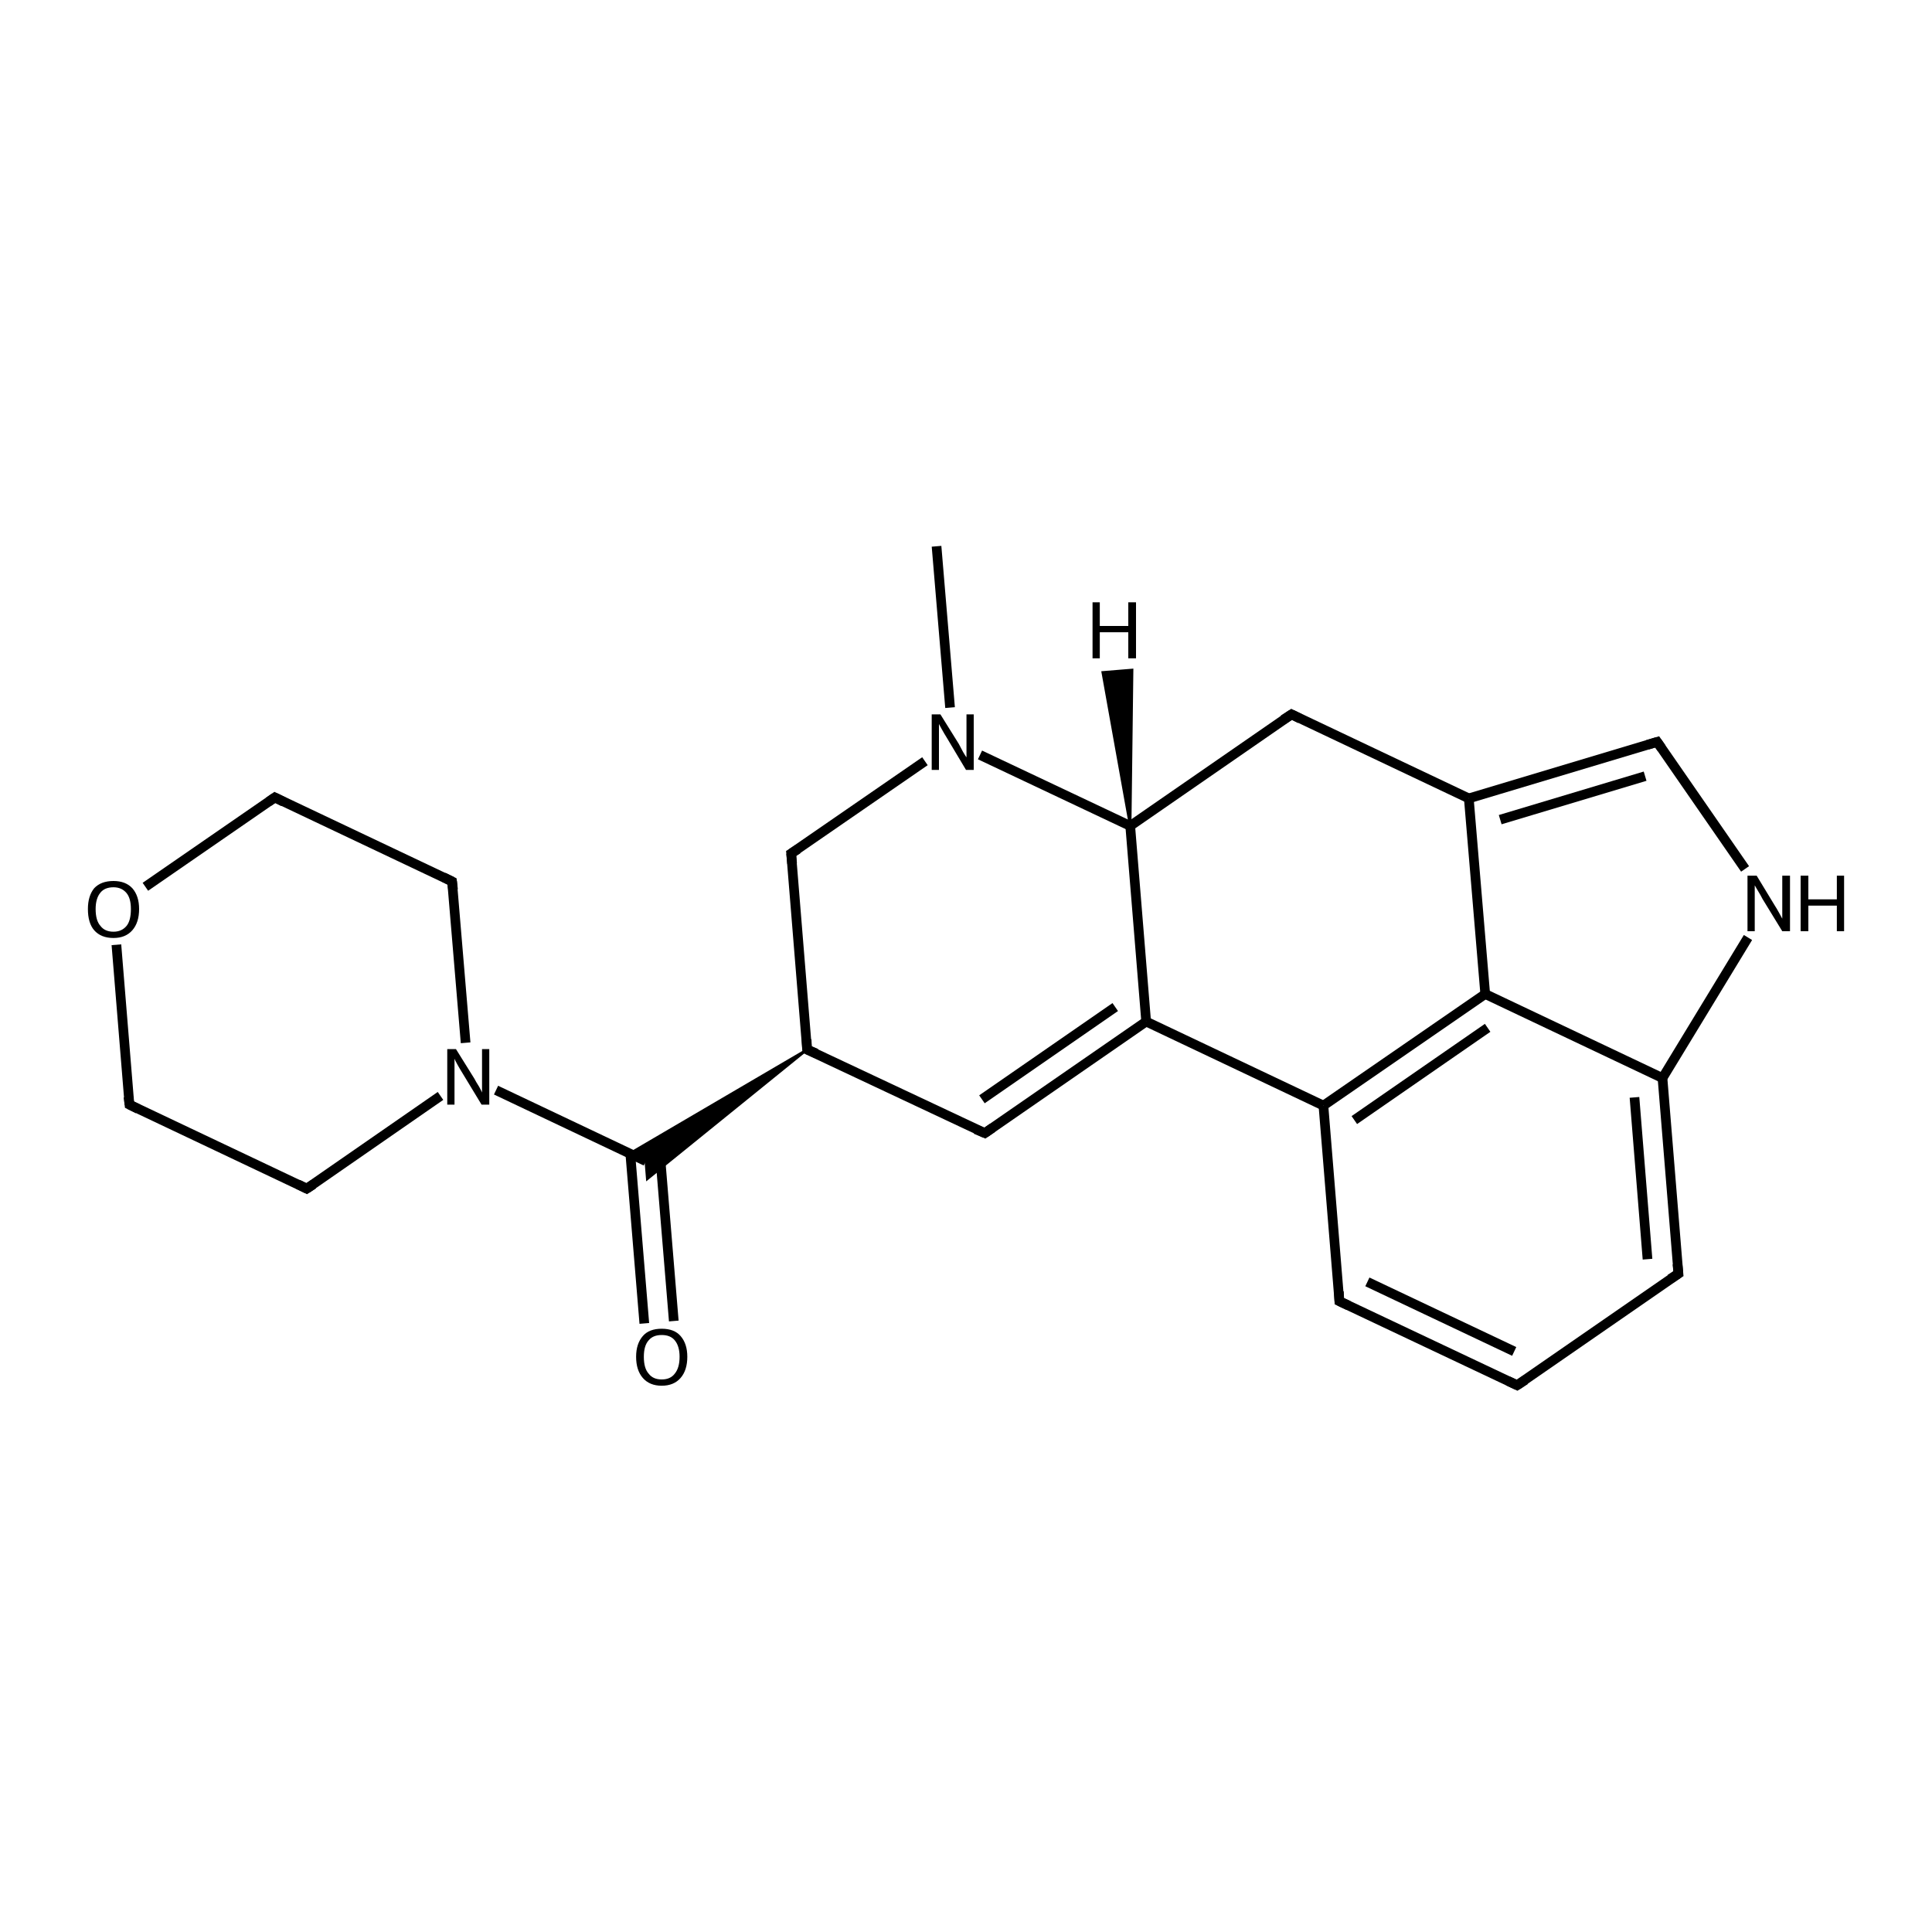 <?xml version='1.0' encoding='iso-8859-1'?>
<svg version='1.1' baseProfile='full'
              xmlns='http://www.w3.org/2000/svg'
                      xmlns:rdkit='http://www.rdkit.org/xml'
                      xmlns:xlink='http://www.w3.org/1999/xlink'
                  xml:space='preserve'
width='400px' height='400px' viewBox='0 0 400 400'>
<!-- END OF HEADER -->
<rect style='opacity:1.0;fill:#FFFFFF;stroke:none' width='400.0' height='400.0' x='0.0' y='0.0'> </rect>
<path class='bond-0 atom-0 atom-21' d='M 193.9,113.1 L 196.7,146.5' style='fill:none;fill-rule:evenodd;stroke:#000000;stroke-width:2.0px;stroke-linecap:butt;stroke-linejoin:miter;stroke-opacity:1' />
<path class='bond-1 atom-1 atom-2' d='M 314.1,286.8 L 277.3,269.4' style='fill:none;fill-rule:evenodd;stroke:#000000;stroke-width:2.0px;stroke-linecap:butt;stroke-linejoin:miter;stroke-opacity:1' />
<path class='bond-1 atom-1 atom-2' d='M 313.5,279.8 L 283.1,265.4' style='fill:none;fill-rule:evenodd;stroke:#000000;stroke-width:2.0px;stroke-linecap:butt;stroke-linejoin:miter;stroke-opacity:1' />
<path class='bond-2 atom-1 atom-3' d='M 314.1,286.8 L 347.5,263.7' style='fill:none;fill-rule:evenodd;stroke:#000000;stroke-width:2.0px;stroke-linecap:butt;stroke-linejoin:miter;stroke-opacity:1' />
<path class='bond-3 atom-2 atom-14' d='M 277.3,269.4 L 274.0,228.9' style='fill:none;fill-rule:evenodd;stroke:#000000;stroke-width:2.0px;stroke-linecap:butt;stroke-linejoin:miter;stroke-opacity:1' />
<path class='bond-4 atom-3 atom-16' d='M 347.5,263.7 L 344.2,223.2' style='fill:none;fill-rule:evenodd;stroke:#000000;stroke-width:2.0px;stroke-linecap:butt;stroke-linejoin:miter;stroke-opacity:1' />
<path class='bond-4 atom-3 atom-16' d='M 341.1,260.7 L 338.4,227.2' style='fill:none;fill-rule:evenodd;stroke:#000000;stroke-width:2.0px;stroke-linecap:butt;stroke-linejoin:miter;stroke-opacity:1' />
<path class='bond-5 atom-4 atom-6' d='M 63.5,246.1 L 26.8,228.7' style='fill:none;fill-rule:evenodd;stroke:#000000;stroke-width:2.0px;stroke-linecap:butt;stroke-linejoin:miter;stroke-opacity:1' />
<path class='bond-6 atom-4 atom-22' d='M 63.5,246.1 L 91.2,226.9' style='fill:none;fill-rule:evenodd;stroke:#000000;stroke-width:2.0px;stroke-linecap:butt;stroke-linejoin:miter;stroke-opacity:1' />
<path class='bond-7 atom-5 atom-7' d='M 93.6,182.5 L 56.9,165.1' style='fill:none;fill-rule:evenodd;stroke:#000000;stroke-width:2.0px;stroke-linecap:butt;stroke-linejoin:miter;stroke-opacity:1' />
<path class='bond-8 atom-5 atom-22' d='M 93.6,182.5 L 96.4,215.9' style='fill:none;fill-rule:evenodd;stroke:#000000;stroke-width:2.0px;stroke-linecap:butt;stroke-linejoin:miter;stroke-opacity:1' />
<path class='bond-9 atom-6 atom-24' d='M 26.8,228.7 L 24.1,195.6' style='fill:none;fill-rule:evenodd;stroke:#000000;stroke-width:2.0px;stroke-linecap:butt;stroke-linejoin:miter;stroke-opacity:1' />
<path class='bond-10 atom-7 atom-24' d='M 56.9,165.1 L 30.1,183.6' style='fill:none;fill-rule:evenodd;stroke:#000000;stroke-width:2.0px;stroke-linecap:butt;stroke-linejoin:miter;stroke-opacity:1' />
<path class='bond-11 atom-8 atom-13' d='M 203.9,234.6 L 167.1,217.3' style='fill:none;fill-rule:evenodd;stroke:#000000;stroke-width:2.0px;stroke-linecap:butt;stroke-linejoin:miter;stroke-opacity:1' />
<path class='bond-12 atom-8 atom-15' d='M 203.9,234.6 L 237.3,211.5' style='fill:none;fill-rule:evenodd;stroke:#000000;stroke-width:2.0px;stroke-linecap:butt;stroke-linejoin:miter;stroke-opacity:1' />
<path class='bond-12 atom-8 atom-15' d='M 203.3,227.6 L 230.9,208.5' style='fill:none;fill-rule:evenodd;stroke:#000000;stroke-width:2.0px;stroke-linecap:butt;stroke-linejoin:miter;stroke-opacity:1' />
<path class='bond-13 atom-9 atom-12' d='M 267.4,147.9 L 304.1,165.3' style='fill:none;fill-rule:evenodd;stroke:#000000;stroke-width:2.0px;stroke-linecap:butt;stroke-linejoin:miter;stroke-opacity:1' />
<path class='bond-14 atom-9 atom-17' d='M 267.4,147.9 L 234.0,171.0' style='fill:none;fill-rule:evenodd;stroke:#000000;stroke-width:2.0px;stroke-linecap:butt;stroke-linejoin:miter;stroke-opacity:1' />
<path class='bond-15 atom-10 atom-12' d='M 343.1,153.6 L 304.1,165.3' style='fill:none;fill-rule:evenodd;stroke:#000000;stroke-width:2.0px;stroke-linecap:butt;stroke-linejoin:miter;stroke-opacity:1' />
<path class='bond-15 atom-10 atom-12' d='M 340.6,160.7 L 310.6,169.7' style='fill:none;fill-rule:evenodd;stroke:#000000;stroke-width:2.0px;stroke-linecap:butt;stroke-linejoin:miter;stroke-opacity:1' />
<path class='bond-16 atom-10 atom-20' d='M 343.1,153.6 L 361.3,179.9' style='fill:none;fill-rule:evenodd;stroke:#000000;stroke-width:2.0px;stroke-linecap:butt;stroke-linejoin:miter;stroke-opacity:1' />
<path class='bond-17 atom-11 atom-13' d='M 163.8,176.7 L 167.1,217.3' style='fill:none;fill-rule:evenodd;stroke:#000000;stroke-width:2.0px;stroke-linecap:butt;stroke-linejoin:miter;stroke-opacity:1' />
<path class='bond-18 atom-11 atom-21' d='M 163.8,176.7 L 191.5,157.6' style='fill:none;fill-rule:evenodd;stroke:#000000;stroke-width:2.0px;stroke-linecap:butt;stroke-linejoin:miter;stroke-opacity:1' />
<path class='bond-19 atom-12 atom-18' d='M 304.1,165.3 L 307.5,205.8' style='fill:none;fill-rule:evenodd;stroke:#000000;stroke-width:2.0px;stroke-linecap:butt;stroke-linejoin:miter;stroke-opacity:1' />
<path class='bond-20 atom-13 atom-19' d='M 167.1,217.3 L 134.0,244.1 L 133.7,240.4 Z' style='fill:#000000;fill-rule:evenodd;fill-opacity:1;stroke:#000000;stroke-width:0.5px;stroke-linecap:butt;stroke-linejoin:miter;stroke-opacity:1;' />
<path class='bond-20 atom-13 atom-19' d='M 167.1,217.3 L 133.7,240.4 L 130.4,238.8 Z' style='fill:#000000;fill-rule:evenodd;fill-opacity:1;stroke:#000000;stroke-width:0.5px;stroke-linecap:butt;stroke-linejoin:miter;stroke-opacity:1;' />
<path class='bond-21 atom-14 atom-15' d='M 274.0,228.9 L 237.3,211.5' style='fill:none;fill-rule:evenodd;stroke:#000000;stroke-width:2.0px;stroke-linecap:butt;stroke-linejoin:miter;stroke-opacity:1' />
<path class='bond-22 atom-14 atom-18' d='M 274.0,228.9 L 307.5,205.8' style='fill:none;fill-rule:evenodd;stroke:#000000;stroke-width:2.0px;stroke-linecap:butt;stroke-linejoin:miter;stroke-opacity:1' />
<path class='bond-22 atom-14 atom-18' d='M 280.4,231.9 L 308.0,212.8' style='fill:none;fill-rule:evenodd;stroke:#000000;stroke-width:2.0px;stroke-linecap:butt;stroke-linejoin:miter;stroke-opacity:1' />
<path class='bond-23 atom-15 atom-17' d='M 237.3,211.5 L 234.0,171.0' style='fill:none;fill-rule:evenodd;stroke:#000000;stroke-width:2.0px;stroke-linecap:butt;stroke-linejoin:miter;stroke-opacity:1' />
<path class='bond-24 atom-16 atom-18' d='M 344.2,223.2 L 307.5,205.8' style='fill:none;fill-rule:evenodd;stroke:#000000;stroke-width:2.0px;stroke-linecap:butt;stroke-linejoin:miter;stroke-opacity:1' />
<path class='bond-25 atom-16 atom-20' d='M 344.2,223.2 L 361.9,194.1' style='fill:none;fill-rule:evenodd;stroke:#000000;stroke-width:2.0px;stroke-linecap:butt;stroke-linejoin:miter;stroke-opacity:1' />
<path class='bond-26 atom-17 atom-21' d='M 234.0,171.0 L 202.9,156.3' style='fill:none;fill-rule:evenodd;stroke:#000000;stroke-width:2.0px;stroke-linecap:butt;stroke-linejoin:miter;stroke-opacity:1' />
<path class='bond-27 atom-19 atom-22' d='M 133.7,240.4 L 102.7,225.7' style='fill:none;fill-rule:evenodd;stroke:#000000;stroke-width:2.0px;stroke-linecap:butt;stroke-linejoin:miter;stroke-opacity:1' />
<path class='bond-28 atom-19 atom-23' d='M 130.5,238.9 L 133.4,274.0' style='fill:none;fill-rule:evenodd;stroke:#000000;stroke-width:2.0px;stroke-linecap:butt;stroke-linejoin:miter;stroke-opacity:1' />
<path class='bond-28 atom-19 atom-23' d='M 136.6,238.4 L 139.5,273.5' style='fill:none;fill-rule:evenodd;stroke:#000000;stroke-width:2.0px;stroke-linecap:butt;stroke-linejoin:miter;stroke-opacity:1' />
<path class='bond-29 atom-17 atom-25' d='M 234.0,171.0 L 228.3,139.2 L 234.4,138.7 Z' style='fill:#000000;fill-rule:evenodd;fill-opacity:1;stroke:#000000;stroke-width:0.5px;stroke-linecap:butt;stroke-linejoin:miter;stroke-opacity:1;' />
<path d='M 312.2,285.9 L 314.1,286.8 L 315.8,285.7' style='fill:none;stroke:#000000;stroke-width:2.0px;stroke-linecap:butt;stroke-linejoin:miter;stroke-opacity:1;' />
<path d='M 279.2,270.3 L 277.3,269.4 L 277.2,267.4' style='fill:none;stroke:#000000;stroke-width:2.0px;stroke-linecap:butt;stroke-linejoin:miter;stroke-opacity:1;' />
<path d='M 345.8,264.8 L 347.5,263.7 L 347.3,261.7' style='fill:none;stroke:#000000;stroke-width:2.0px;stroke-linecap:butt;stroke-linejoin:miter;stroke-opacity:1;' />
<path d='M 61.7,245.2 L 63.5,246.1 L 64.9,245.2' style='fill:none;stroke:#000000;stroke-width:2.0px;stroke-linecap:butt;stroke-linejoin:miter;stroke-opacity:1;' />
<path d='M 91.8,181.6 L 93.6,182.5 L 93.8,184.2' style='fill:none;stroke:#000000;stroke-width:2.0px;stroke-linecap:butt;stroke-linejoin:miter;stroke-opacity:1;' />
<path d='M 28.6,229.6 L 26.8,228.7 L 26.6,227.1' style='fill:none;stroke:#000000;stroke-width:2.0px;stroke-linecap:butt;stroke-linejoin:miter;stroke-opacity:1;' />
<path d='M 58.7,166.0 L 56.9,165.1 L 55.6,166.0' style='fill:none;stroke:#000000;stroke-width:2.0px;stroke-linecap:butt;stroke-linejoin:miter;stroke-opacity:1;' />
<path d='M 202.0,233.8 L 203.9,234.6 L 205.5,233.5' style='fill:none;stroke:#000000;stroke-width:2.0px;stroke-linecap:butt;stroke-linejoin:miter;stroke-opacity:1;' />
<path d='M 269.2,148.8 L 267.4,147.9 L 265.7,149.0' style='fill:none;stroke:#000000;stroke-width:2.0px;stroke-linecap:butt;stroke-linejoin:miter;stroke-opacity:1;' />
<path d='M 341.1,154.2 L 343.1,153.6 L 344.0,154.9' style='fill:none;stroke:#000000;stroke-width:2.0px;stroke-linecap:butt;stroke-linejoin:miter;stroke-opacity:1;' />
<path d='M 164.0,178.8 L 163.8,176.7 L 165.2,175.8' style='fill:none;stroke:#000000;stroke-width:2.0px;stroke-linecap:butt;stroke-linejoin:miter;stroke-opacity:1;' />
<path d='M 169.0,218.1 L 167.1,217.3 L 167.0,215.2' style='fill:none;stroke:#000000;stroke-width:2.0px;stroke-linecap:butt;stroke-linejoin:miter;stroke-opacity:1;' />
<path class='atom-20' d='M 363.7 181.3
L 367.4 187.4
Q 367.8 188.0, 368.4 189.1
Q 369.0 190.2, 369.0 190.2
L 369.0 181.3
L 370.6 181.3
L 370.6 192.8
L 369.0 192.8
L 364.9 186.1
Q 364.5 185.3, 364.0 184.5
Q 363.5 183.6, 363.3 183.3
L 363.3 192.8
L 361.8 192.8
L 361.8 181.3
L 363.7 181.3
' fill='#000000'/>
<path class='atom-20' d='M 372.8 181.3
L 374.4 181.3
L 374.4 186.2
L 380.3 186.2
L 380.3 181.3
L 381.8 181.3
L 381.8 192.8
L 380.3 192.8
L 380.3 187.5
L 374.4 187.5
L 374.4 192.8
L 372.8 192.8
L 372.8 181.3
' fill='#000000'/>
<path class='atom-21' d='M 194.7 147.9
L 198.5 154.0
Q 198.8 154.6, 199.4 155.7
Q 200.0 156.7, 200.1 156.8
L 200.1 147.9
L 201.6 147.9
L 201.6 159.4
L 200.0 159.4
L 196.0 152.7
Q 195.5 151.9, 195.0 151.0
Q 194.5 150.1, 194.4 149.9
L 194.4 159.4
L 192.9 159.4
L 192.9 147.9
L 194.7 147.9
' fill='#000000'/>
<path class='atom-22' d='M 94.4 217.2
L 98.2 223.3
Q 98.5 223.9, 99.2 225.0
Q 99.8 226.1, 99.8 226.2
L 99.8 217.2
L 101.3 217.2
L 101.3 228.7
L 99.7 228.7
L 95.7 222.1
Q 95.2 221.3, 94.7 220.4
Q 94.2 219.5, 94.1 219.2
L 94.1 228.7
L 92.6 228.7
L 92.6 217.2
L 94.4 217.2
' fill='#000000'/>
<path class='atom-23' d='M 131.7 280.9
Q 131.7 278.2, 133.1 276.6
Q 134.4 275.1, 137.0 275.1
Q 139.6 275.1, 140.9 276.6
Q 142.3 278.2, 142.3 280.9
Q 142.3 283.7, 140.9 285.3
Q 139.5 286.9, 137.0 286.9
Q 134.5 286.9, 133.1 285.3
Q 131.7 283.7, 131.7 280.9
M 137.0 285.6
Q 138.8 285.6, 139.7 284.4
Q 140.7 283.2, 140.7 280.9
Q 140.7 278.7, 139.7 277.5
Q 138.8 276.4, 137.0 276.4
Q 135.2 276.4, 134.3 277.5
Q 133.3 278.6, 133.3 280.9
Q 133.3 283.3, 134.3 284.4
Q 135.2 285.6, 137.0 285.6
' fill='#000000'/>
<path class='atom-24' d='M 18.2 188.2
Q 18.2 185.5, 19.5 183.9
Q 20.9 182.4, 23.5 182.4
Q 26.0 182.4, 27.4 183.9
Q 28.8 185.5, 28.8 188.2
Q 28.8 191.0, 27.4 192.6
Q 26.0 194.2, 23.5 194.2
Q 20.9 194.2, 19.5 192.6
Q 18.2 191.1, 18.2 188.2
M 23.5 192.9
Q 25.2 192.9, 26.2 191.7
Q 27.1 190.6, 27.1 188.2
Q 27.1 186.0, 26.2 184.9
Q 25.2 183.7, 23.5 183.7
Q 21.7 183.7, 20.8 184.8
Q 19.8 186.0, 19.8 188.2
Q 19.8 190.6, 20.8 191.7
Q 21.7 192.9, 23.5 192.9
' fill='#000000'/>
<path class='atom-25' d='M 226.2 124.7
L 227.7 124.7
L 227.7 129.6
L 233.6 129.6
L 233.6 124.7
L 235.2 124.7
L 235.2 136.3
L 233.6 136.3
L 233.6 130.9
L 227.7 130.9
L 227.7 136.3
L 226.2 136.3
L 226.2 124.7
' fill='#000000'/>
</svg>
